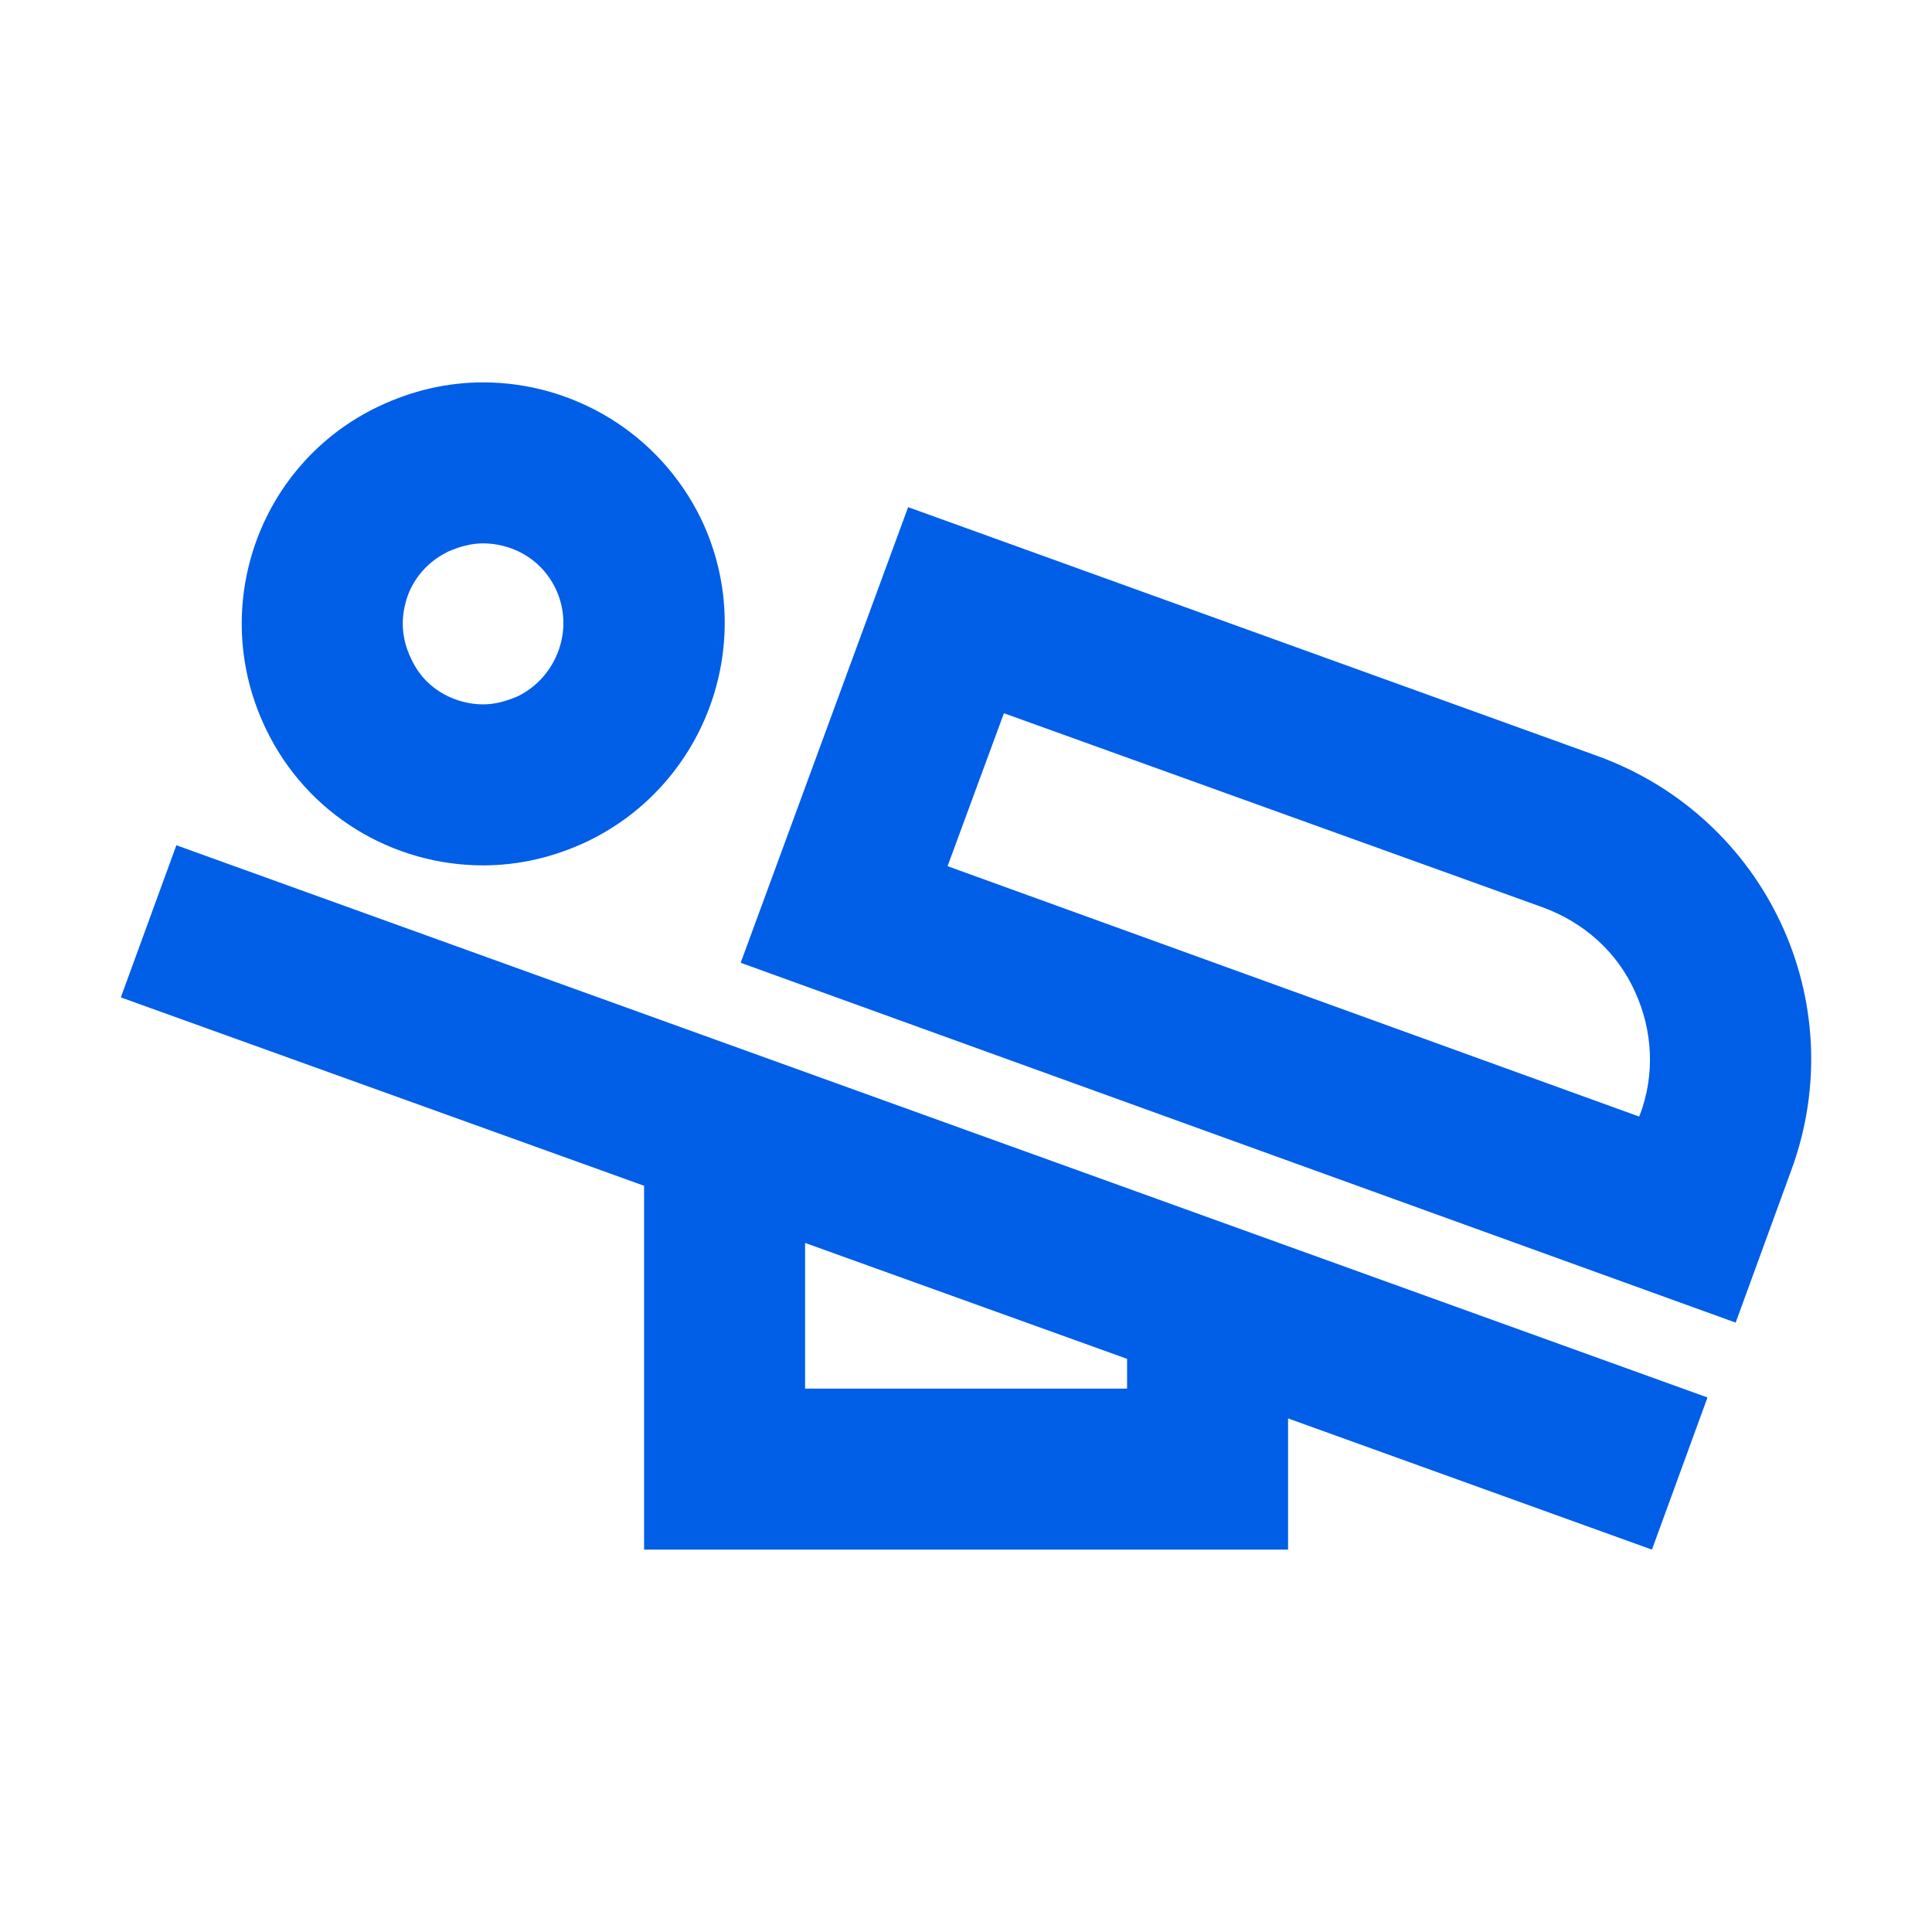 <svg width="24" height="24" viewBox="0 0 24 24" fill="none" xmlns="http://www.w3.org/2000/svg">
<path fill-rule="evenodd" clip-rule="evenodd" d="M4.701 5.05C5.121 4.85 5.561 4.75 6.001 4.75C7.121 4.75 8.191 5.38 8.711 6.45C9.421 7.94 8.791 9.73 7.301 10.45C6.881 10.65 6.441 10.75 6.001 10.75C4.881 10.75 3.811 10.12 3.301 9.05C2.581 7.55 3.211 5.76 4.701 5.05ZM6.901 7.31C6.701 6.9 6.311 6.75 6.001 6.75C5.851 6.75 5.711 6.79 5.571 6.85C5.241 7.01 5.111 7.27 5.061 7.41C5.011 7.56 4.941 7.85 5.111 8.19C5.301 8.6 5.701 8.75 6.001 8.75C6.151 8.75 6.291 8.71 6.431 8.65C6.921 8.41 7.141 7.81 6.901 7.31ZM19.161 11.27L12.471 8.86L11.771 10.76L20.361 13.87L20.371 13.85C20.561 13.35 20.531 12.8 20.311 12.32C20.091 11.83 19.681 11.46 19.161 11.27ZM10.001 15.44L14.001 16.88V17.25H10.001V15.44ZM11.281 6.3L9.201 11.96L21.561 16.43L22.251 14.54C23.021 12.45 21.941 10.15 19.841 9.39L11.281 6.3ZM1.501 12.39L2.191 10.5L21.211 17.36L20.521 19.25L16.001 17.62V19.25H8.001V14.73L1.501 12.39Z" fill="#005EE7"/>
</svg>
